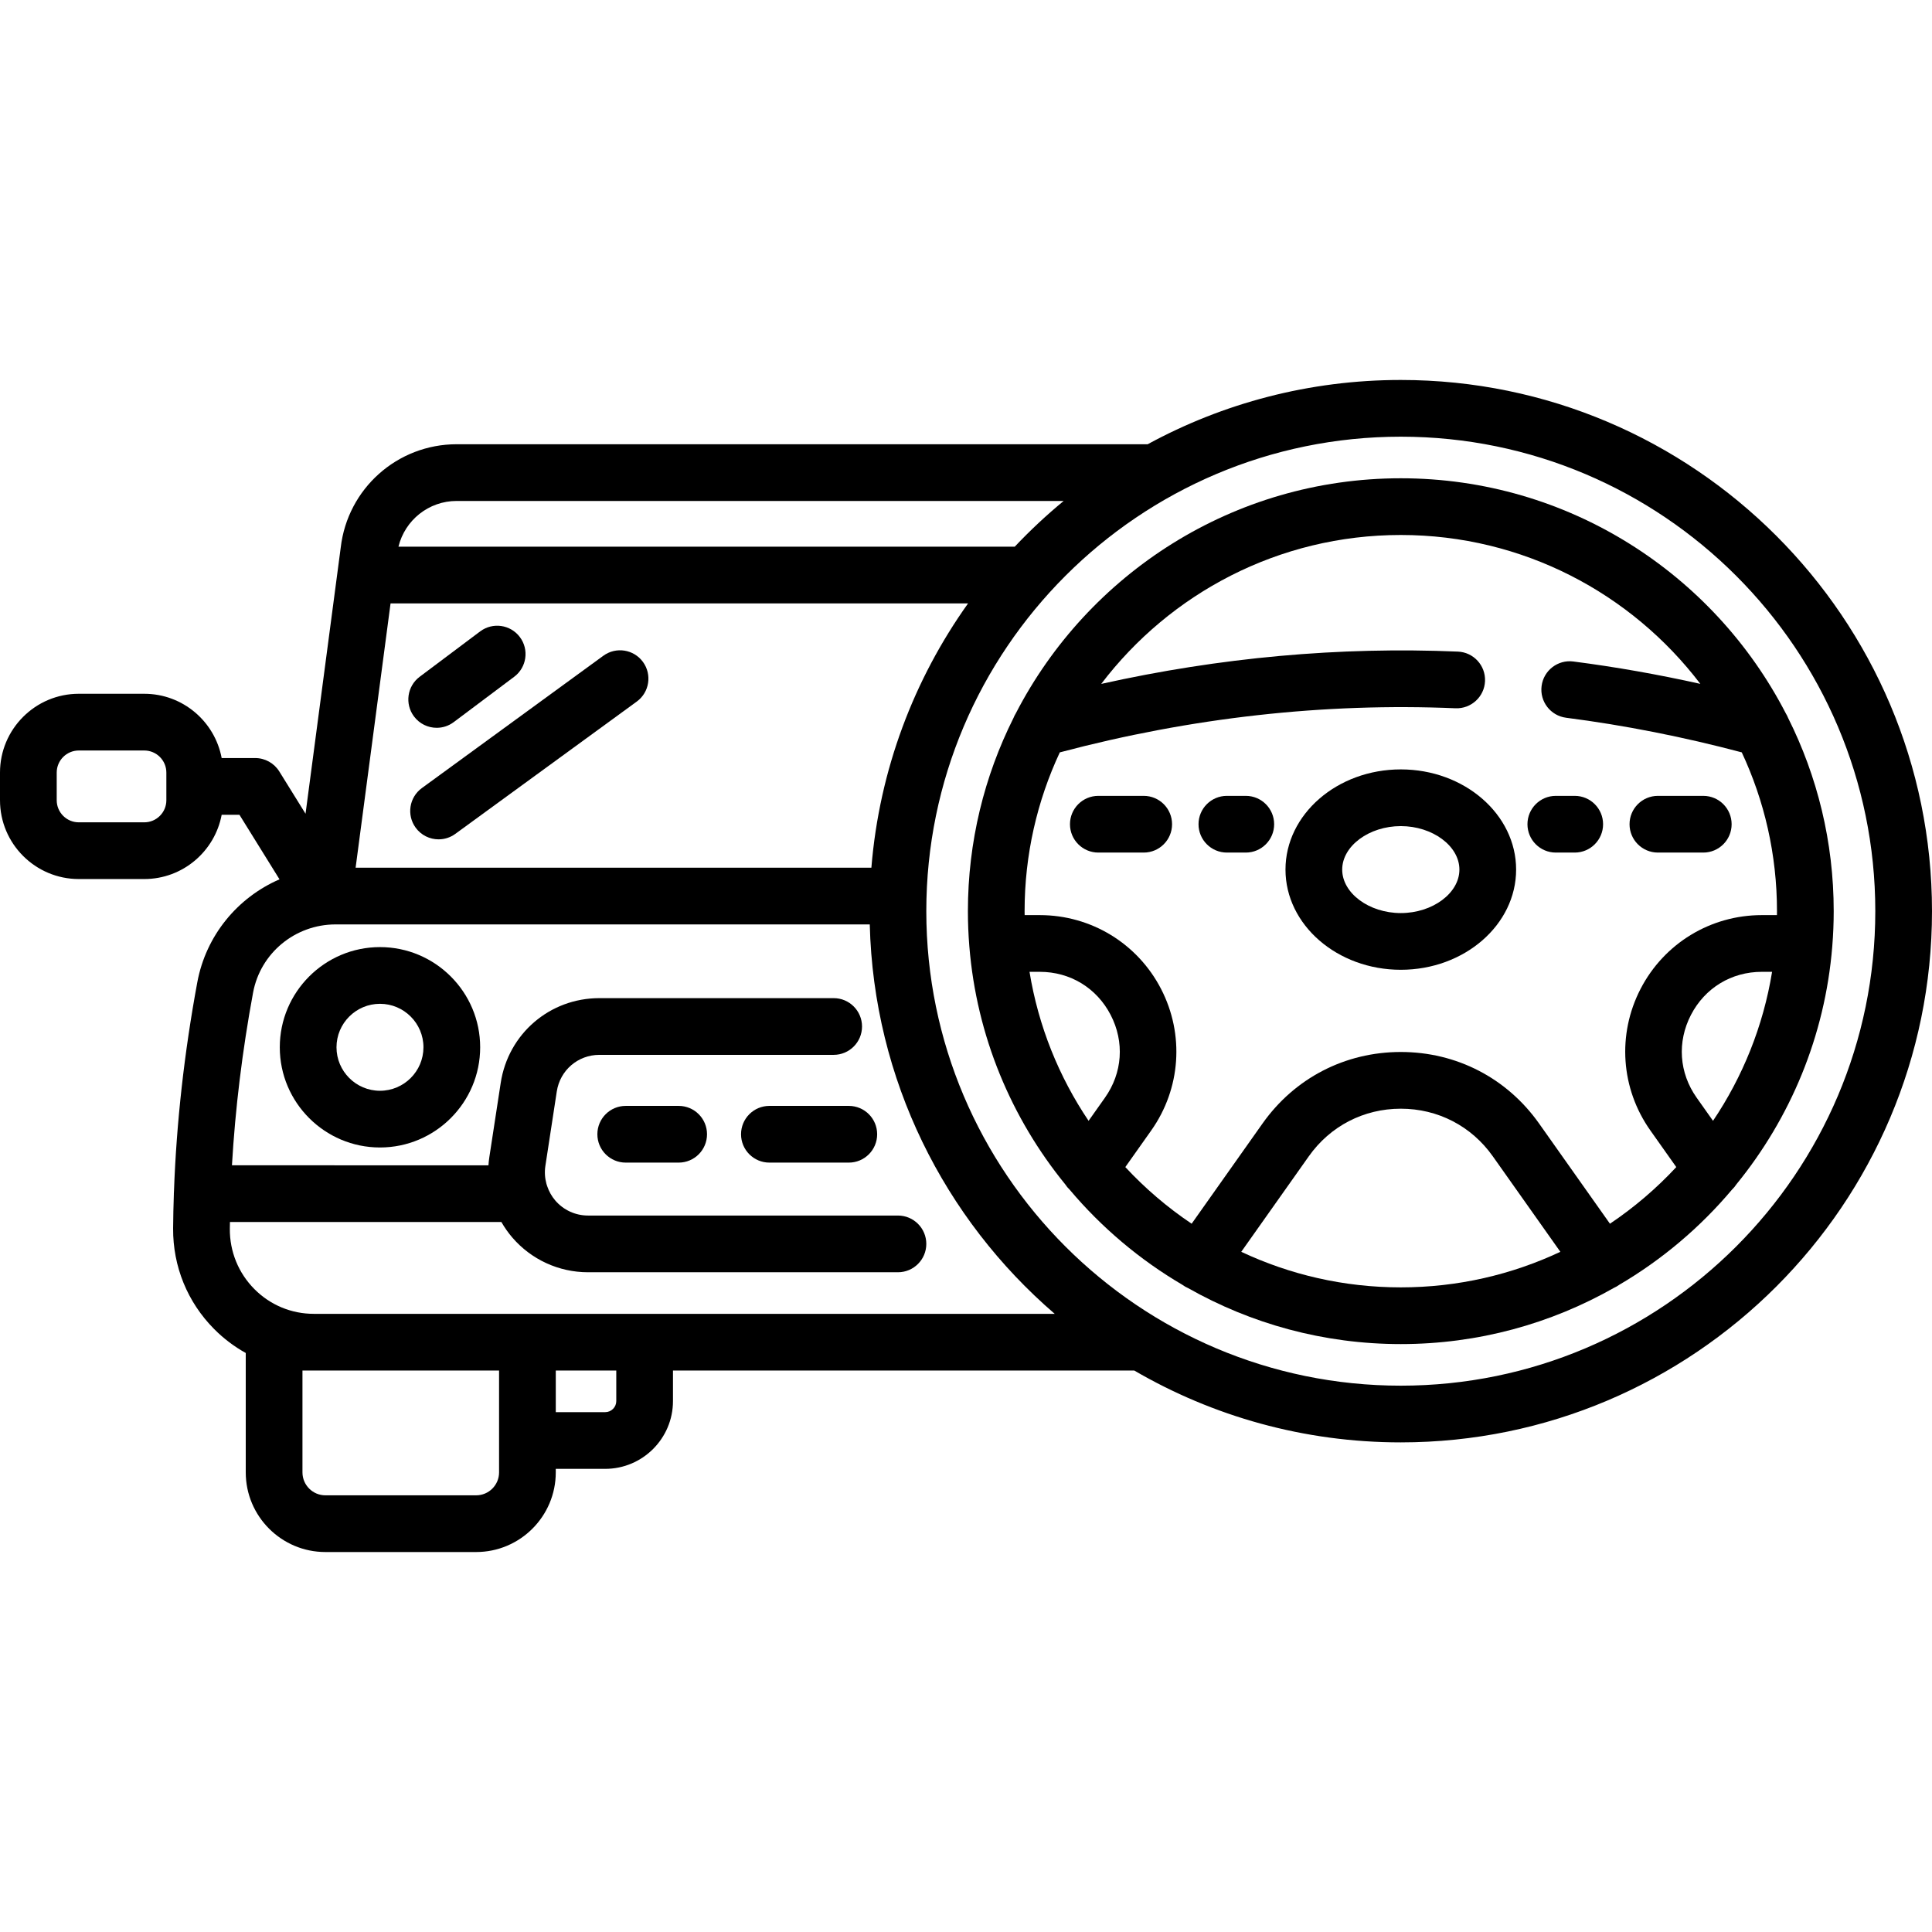 <?xml version="1.0" encoding="iso-8859-1"?>
<!-- Generator: Adobe Illustrator 19.0.0, SVG Export Plug-In . SVG Version: 6.00 Build 0)  -->
<svg version="1.1" id="Capa_1" xmlns="http://www.w3.org/2000/svg" xmlns:xlink="http://www.w3.org/1999/xlink" x="0px" y="0px"
	 viewBox="0 0 511.997 511.997" style="enable-background:new 0 0 511.997 511.997;" xml:space="preserve">
<g>
	<g>
		<path d="M179.851,293.071h-14.027c-4.151,0-7.515,3.364-7.515,7.515s3.364,7.515,7.515,7.515h14.027
			c4.151,0,7.515-3.364,7.515-7.515S184.002,293.071,179.851,293.071z"/>
	</g>
</g>
<g>
	<g>
		<path d="M224.939,293.071h-21.041c-4.151,0-7.515,3.364-7.515,7.515s3.364,7.515,7.515,7.515h21.041
			c4.151,0,7.515-3.364,7.515-7.515S229.09,293.071,224.939,293.071z"/>
	</g>
</g>
<g>
	<g>
		<path d="M100.697,250.989c-14.641,0-26.552,11.911-26.552,26.552c0,14.641,11.911,26.552,26.552,26.552
			c14.641,0,26.552-11.911,26.552-26.552C127.249,262.9,115.337,250.989,100.697,250.989z M100.697,289.063
			c-6.353,0-11.522-5.169-11.522-11.523c0-6.353,5.169-11.522,11.522-11.522c6.353,0,11.523,5.169,11.523,11.522
			C112.219,283.894,107.05,289.063,100.697,289.063z"/>
	</g>
</g>
<g>
	<g>
		<path d="M137.769,168.828c-2.49-3.32-7.201-3.993-10.521-1.503l-16.031,12.023c-3.32,2.49-3.993,7.201-1.503,10.521
			c1.477,1.969,3.733,3.006,6.018,3.006c1.568,0,3.152-0.489,4.503-1.503l16.031-12.023
			C139.586,176.859,140.259,172.148,137.769,168.828z"/>
	</g>
</g>
<g>
	<g>
		<path d="M170.393,175.422c-2.445-3.356-7.149-4.09-10.5-1.644l-48.094,35.068c-3.354,2.445-4.089,7.146-1.644,10.5
			c1.471,2.018,3.758,3.088,6.077,3.088c1.536,0,3.086-0.47,4.422-1.444l48.094-35.068
			C172.102,183.476,172.838,178.776,170.393,175.422z"/>
	</g>
</g>
<g>
	<g>
		<path d="M473.862,190.254c-0.166-0.419-0.369-0.822-0.606-1.204c-19.071-36.967-57.647-62.304-102.03-62.304
			s-82.959,25.336-102.029,62.304c-0.237,0.383-0.441,0.786-0.606,1.204c-7.729,15.426-12.089,32.82-12.089,51.216
			c0,3.127,0.13,6.223,0.378,9.288c0.002,0.02,0.003,0.04,0.005,0.06c1.928,23.796,11.15,45.563,25.422,63.057
			c0.322,0.502,0.709,0.968,1.156,1.392c8.44,10.022,18.56,18.582,29.924,25.244c0.033,0.024,0.062,0.052,0.096,0.076
			c0.433,0.307,0.888,0.559,1.356,0.761c16.663,9.444,35.905,14.846,56.388,14.846c20.532,0,39.819-5.427,56.509-14.914
			c0.424-0.193,0.84-0.415,1.233-0.693c0.034-0.024,0.063-0.051,0.096-0.076c11.362-6.661,21.481-15.221,29.921-25.24
			c0.449-0.426,0.84-0.894,1.162-1.399c14.27-17.493,23.491-39.258,25.419-63.053c0.001-0.021,0.002-0.041,0.004-0.061
			c0.247-3.064,0.378-6.161,0.378-9.288C485.949,223.074,481.59,205.68,473.862,190.254z M292.817,290.906l-4.332,6.122
			c-7.853-11.657-13.304-25.057-15.653-39.486h2.723c8.058,0,15.079,4.273,18.782,11.429
			C298.041,276.128,297.473,284.327,292.817,290.906z M371.225,341.165c-15.109,0-29.438-3.385-42.283-9.424l17.896-25.304
			c5.673-8.022,14.561-12.623,24.387-12.623s18.714,4.601,24.387,12.623l17.896,25.304
			C400.664,337.78,386.333,341.165,371.225,341.165z M453.966,297.027l-4.332-6.121c-4.655-6.577-5.224-14.777-1.522-21.935
			c3.702-7.157,10.724-11.429,18.783-11.429h2.723C467.27,271.97,461.818,285.37,453.966,297.027z M470.907,242.512h-4.012
			c-13.58,0-25.892,7.493-32.131,19.553c-6.239,12.061-5.242,26.439,2.602,37.523l6.863,9.698
			c-5.255,5.65-11.152,10.695-17.578,15.01l-18.77-26.54c-8.528-12.058-21.889-18.973-36.657-18.973s-28.129,6.914-36.657,18.973
			l-18.77,26.54c-6.428-4.314-12.324-9.359-17.577-15.01l6.863-9.698c7.844-11.085,8.841-25.462,2.602-37.522
			c-6.239-12.061-18.552-19.553-32.131-19.553h-4.012c-0.004-0.349-0.014-0.694-0.014-1.043c0-15.03,3.351-29.291,9.332-42.084
			c34.802-9.228,70.063-13.171,104.858-11.689c4.136,0.174,7.651-3.041,7.828-7.188c0.177-4.147-3.041-7.652-7.188-7.828
			c-31.377-1.334-63.088,1.552-94.524,8.559c18.225-23.964,47.029-39.465,79.388-39.465c32.355,0,61.155,15.497,79.381,39.455
			c-11.205-2.499-22.466-4.489-33.654-5.929c-4.105-0.536-7.882,2.377-8.412,6.494c-0.53,4.116,2.378,7.882,6.494,8.412
			c15.489,1.994,31.131,5.086,46.552,9.175c5.984,12.795,9.334,27.057,9.334,42.088C470.92,241.819,470.91,242.164,470.907,242.512z
			"/>
	</g>
</g>
<g>
	<g>
		<path d="M371.225,100.695c-24.27,0-47.125,6.174-67.078,17.033H121.021c-15.719,0-28.912,11.76-30.723,27.366l-9.327,70.552
			l-6.955-11.205c-1.371-2.208-3.785-3.552-6.384-3.552h-8.887c-1.812-9.68-10.311-17.033-20.508-17.033H20.879
			C9.366,183.858,0,193.224,0,204.736v7.338c0,11.512,9.366,20.879,20.879,20.879h17.358c10.198,0,18.696-7.353,20.508-17.033h4.707
			l10.62,17.11c-11.084,4.805-19.481,14.839-21.788,27.298c-3.466,18.733-5.524,37.258-6.174,55.222
			c-0.026,0.256-0.041,0.517-0.041,0.78c0,0.029,0.004,0.057,0.004,0.086c-0.103,3.055-0.176,6.098-0.196,9.119
			c-0.066,10.075,3.797,19.55,10.879,26.679c2.516,2.533,5.334,4.651,8.369,6.337v31.645c0,11.638,9.467,21.105,21.105,21.105
			h39.949c11.638,0,21.105-9.467,21.105-21.105v-0.938h13.1c9.904,0,17.961-8.057,17.961-17.961v-8.09h122.254
			c20.773,12.098,44.902,19.037,70.623,19.037c77.624,0,140.775-63.151,140.775-140.775S448.849,100.695,371.225,100.695z
			 M44.086,212.075c0,3.225-2.624,5.849-5.849,5.849H20.879c-3.225,0-5.849-2.624-5.849-5.849v-7.338
			c0-3.225,2.624-5.849,5.849-5.849h17.358c3.225,0,5.849,2.624,5.849,5.849V212.075z M121.021,132.758h160.863
			c-4.573,3.764-8.901,7.814-12.966,12.117H105.594C107.311,137.847,113.614,132.758,121.021,132.758z M103.501,159.904H256.55
			c-14.328,20.086-23.512,44.08-25.626,70.044H94.241L103.501,159.904z M132.258,381.744v8.453c0,3.351-2.726,6.076-6.076,6.076
			h-39.95c-3.351,0-6.076-2.726-6.076-6.076v-26.989h3.019h49.083V381.744z M163.319,371.298c0,1.616-1.316,2.932-2.932,2.932h-13.1
			v-11.021h16.031V371.298z M170.834,348.179h-31.061H83.175c-5.959,0-11.554-2.329-15.755-6.557
			c-4.239-4.268-6.553-9.946-6.513-15.987c0.004-0.593,0.026-1.194,0.033-1.789h71.932c0.825,1.438,1.779,2.81,2.878,4.09
			c5.031,5.861,12.347,9.222,20.071,9.222h82.142c4.151,0,7.515-3.364,7.515-7.515c0-4.151-3.364-7.515-7.515-7.515h-82.141
			c-3.336,0-6.495-1.452-8.668-3.983c-0.969-1.128-1.68-2.423-2.144-3.797c-0.058-0.212-0.125-0.421-0.201-0.626
			c-0.419-1.528-0.526-3.144-0.28-4.749l3.024-19.733c0.861-5.617,5.611-9.695,11.293-9.695h62.084c4.151,0,7.515-3.364,7.515-7.515
			s-3.364-7.515-7.515-7.515h-62.085c-13.16,0-24.157,9.441-26.149,22.448l-3.024,19.735c-0.108,0.706-0.177,1.413-0.228,2.118
			H61.47c0.866-14.945,2.727-30.266,5.594-45.752c1.94-10.48,11.138-18.086,21.872-18.086h141.559
			c1.013,41.207,19.822,78.075,49.014,103.202H170.834z M371.225,367.216c-69.336,0-125.746-56.409-125.746-125.746
			s56.409-125.746,125.746-125.746s125.746,56.409,125.746,125.746S440.561,367.216,371.225,367.216z"/>
	</g>
</g>
<g>
	<g>
		<path d="M371.225,203.897c-16.85,0-30.56,11.911-30.56,26.552c0,14.641,13.71,26.552,30.56,26.552s30.56-11.911,30.56-26.552
			C401.785,215.808,388.075,203.897,371.225,203.897z M371.225,241.971c-8.418,0-15.53-5.277-15.53-11.523
			c0-6.245,7.112-11.522,15.53-11.522s15.53,5.277,15.53,11.522C386.755,236.694,379.643,241.971,371.225,241.971z"/>
	</g>
</g>
<g>
	<g>
		<path d="M303.092,210.91h-12.023c-4.151,0-7.515,3.364-7.515,7.515c0,4.151,3.364,7.515,7.515,7.515h12.023
			c4.151,0,7.515-3.364,7.515-7.515C310.607,214.274,307.243,210.91,303.092,210.91z"/>
	</g>
</g>
<g>
	<g>
		<path d="M330.145,210.91h-5.01c-4.151,0-7.515,3.364-7.515,7.515c0,4.151,3.364,7.515,7.515,7.515h5.01
			c4.151,0,7.515-3.364,7.515-7.515C337.659,214.274,334.296,210.91,330.145,210.91z"/>
	</g>
</g>
<g>
	<g>
		<path d="M451.382,210.91h-12.023c-4.151,0-7.515,3.364-7.515,7.515c0,4.151,3.364,7.515,7.515,7.515h12.023
			c4.151,0,7.515-3.364,7.515-7.515C458.896,214.274,455.533,210.91,451.382,210.91z"/>
	</g>
</g>
<g>
	<g>
		<path d="M417.315,210.91h-5.01c-4.151,0-7.515,3.364-7.515,7.515c0,4.151,3.364,7.515,7.515,7.515h5.01
			c4.151,0,7.515-3.364,7.515-7.515C424.83,214.274,421.466,210.91,417.315,210.91z"/>
	</g>
</g>
<g>
</g>
<g>
</g>
<g>
</g>
<g>
</g>
<g>
</g>
<g>
</g>
<g>
</g>
<g>
</g>
<g>
</g>
<g>
</g>
<g>
</g>
<g>
</g>
<g>
</g>
<g>
</g>
<g>
</g>
</svg>
